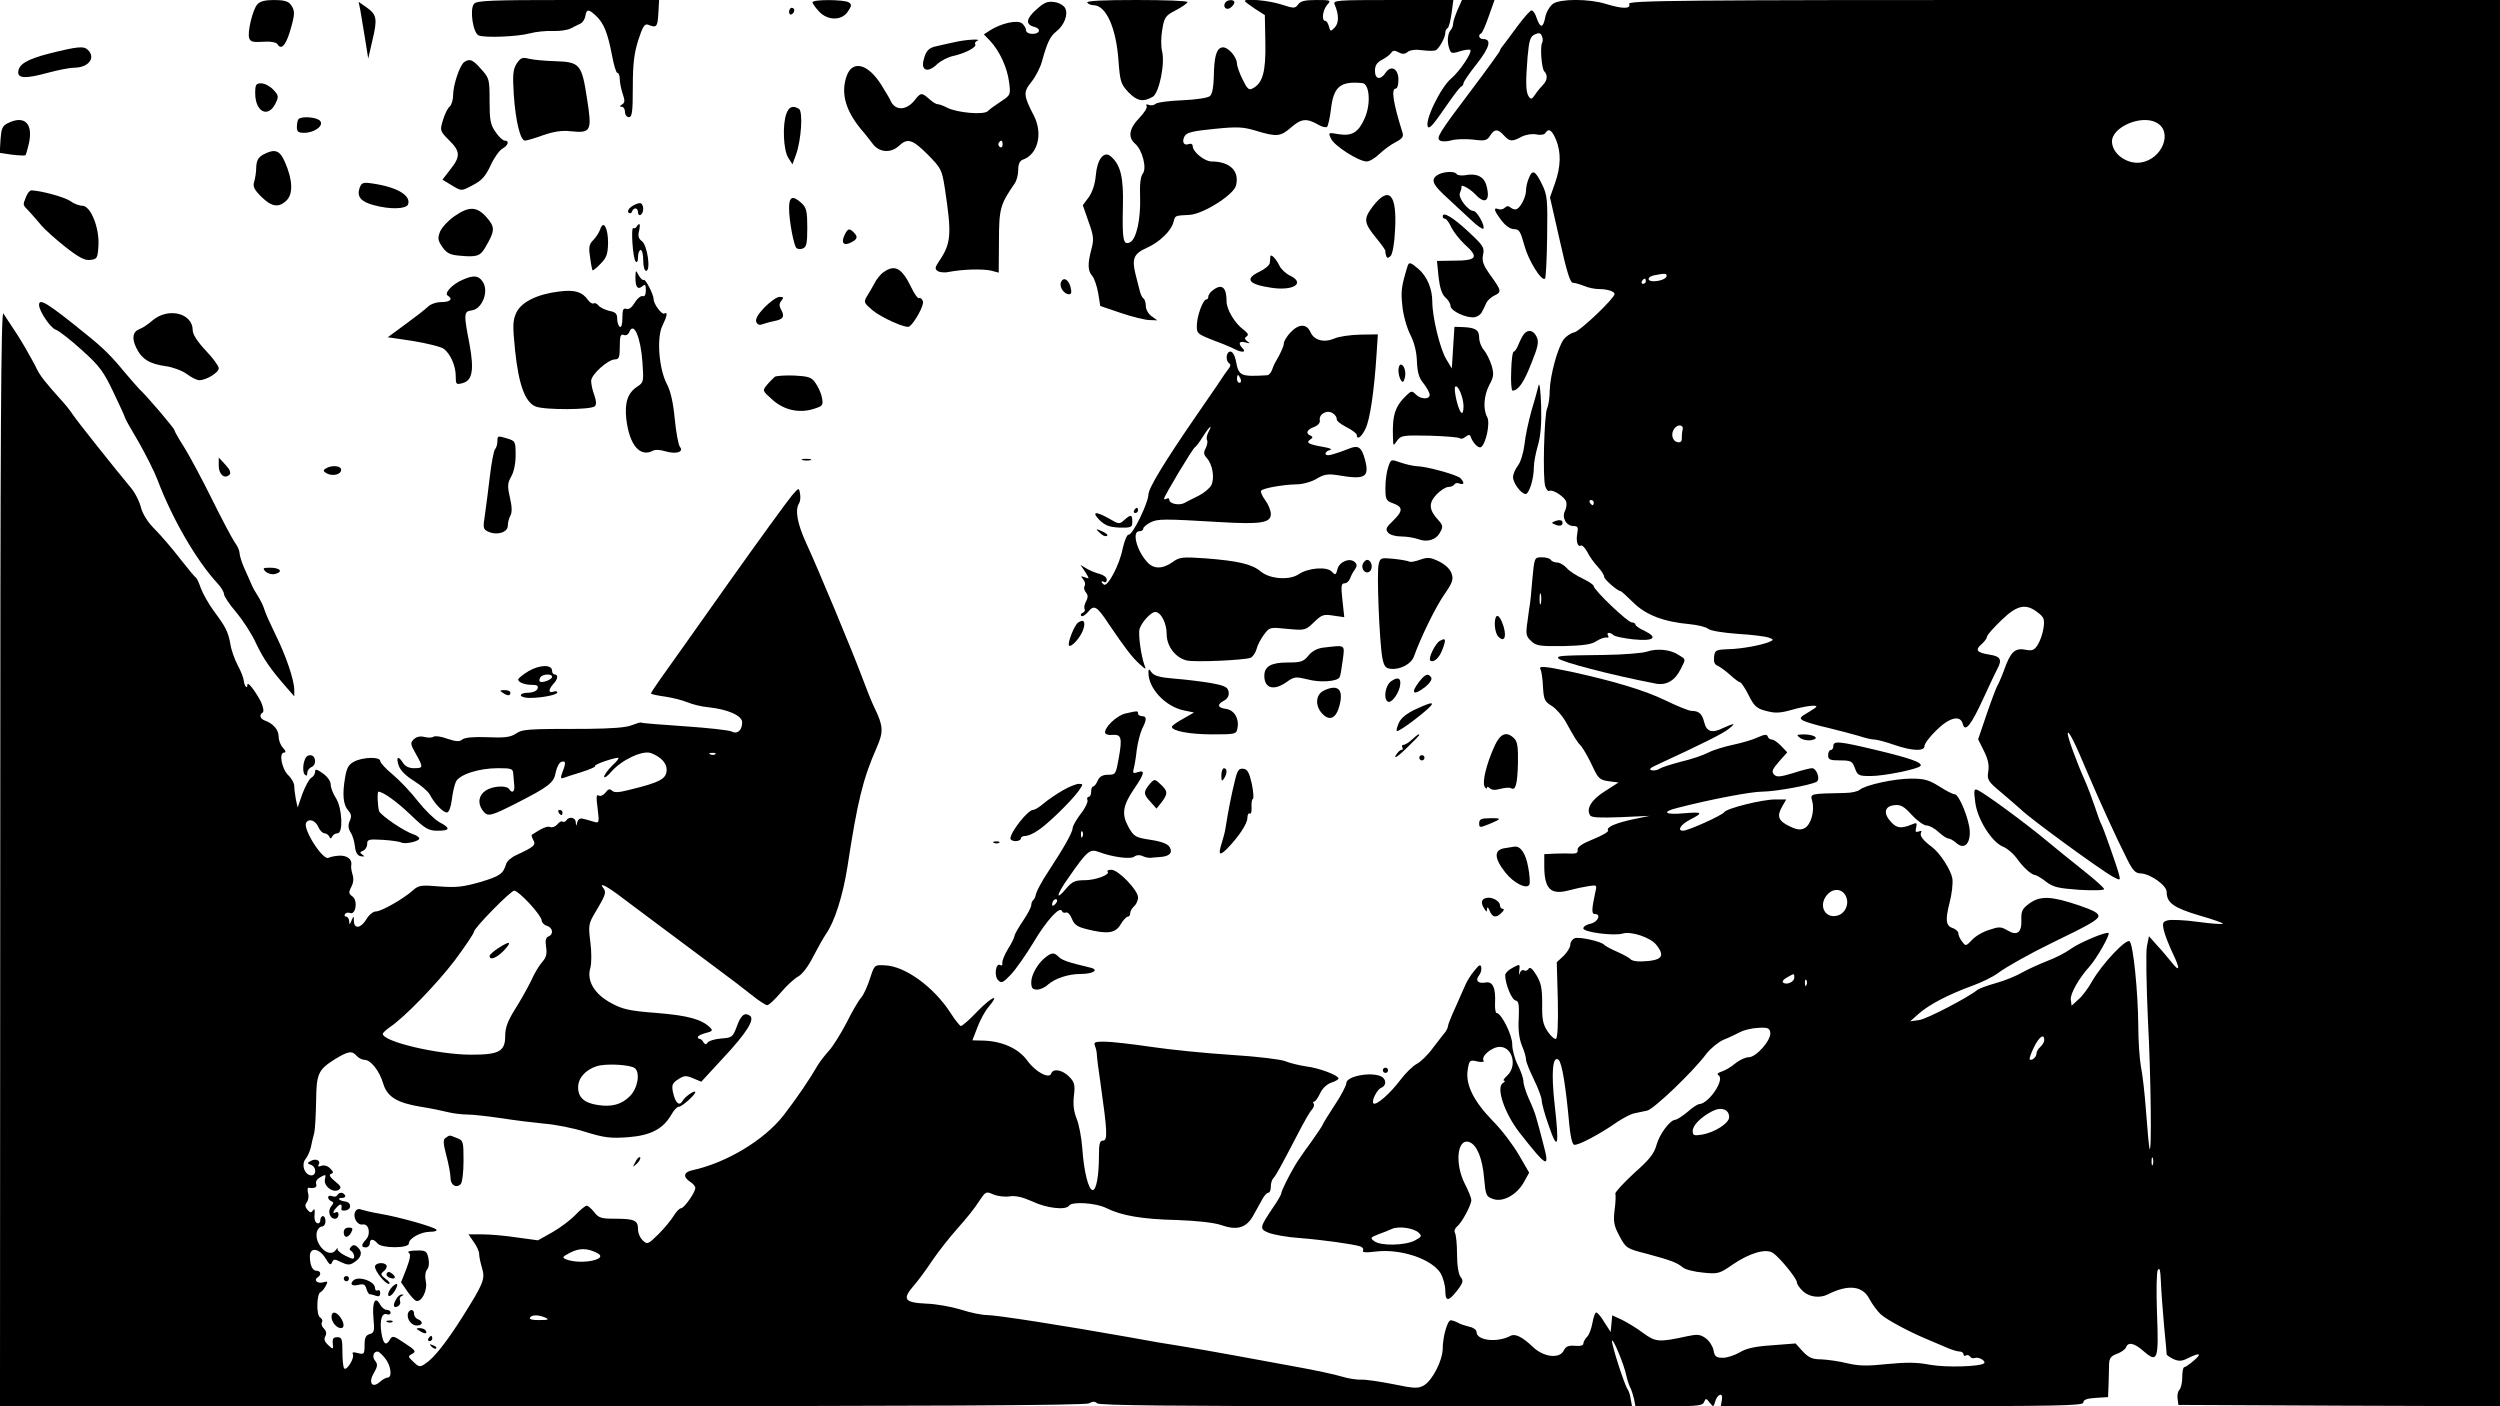 <?xml version="1.0" standalone="no"?>
<!DOCTYPE svg PUBLIC "-//W3C//DTD SVG 20010904//EN"
 "http://www.w3.org/TR/2001/REC-SVG-20010904/DTD/svg10.dtd">
<svg version="1.0" xmlns="http://www.w3.org/2000/svg"
 width="960pt" height="540pt" viewBox="0 0 960 540"
 preserveAspectRatio="xMidYMid meet">

<g transform="translate(0,540) scale(0.1,-0.1)"
fill="#000000" stroke="none">
<path d="M988 5383 c-18 -20 -39 -109 -31 -130 6 -14 12 -16 64 -13 21 1 40
-3 44 -9 14 -24 31 -8 48 47 20 67 21 81 3 105 -9 12 -27 17 -63 17 -35 0 -55
-5 -65 -17z"/>
<path d="M1820 5385 c-17 -21 -4 -111 18 -121 24 -10 149 -5 197 8 22 6 61 10
87 9 26 -1 57 3 70 10 13 7 30 15 38 19 8 4 16 17 18 29 4 27 12 27 41 0 30
-28 45 -67 61 -151 7 -38 16 -68 21 -68 5 0 9 -11 9 -24 0 -12 5 -38 11 -56 9
-26 9 -34 -2 -41 -10 -6 -11 -9 -1 -9 6 0 12 -9 12 -20 0 -11 7 -20 15 -20 12
0 15 19 15 115 0 90 5 130 21 181 17 52 24 64 38 59 32 -13 36 -9 39 42 l3 53
-349 0 c-295 0 -352 -2 -362 -15z"/>
<path d="M3120 5391 c0 -4 11 -20 25 -35 33 -36 88 -36 111 0 15 22 15 27 3
35 -18 11 -139 12 -139 0z"/>
<path d="M3979 5363 c-39 -35 -42 -57 -8 -66 28 -7 23 -27 -6 -27 -15 0 -25 6
-25 14 0 7 -7 19 -15 26 -18 15 -80 1 -124 -27 l-23 -15 25 -26 c36 -39 65
-102 72 -158 6 -48 6 -49 -32 -74 -21 -14 -44 -30 -50 -37 -16 -15 -117 -6
-155 13 -15 8 -32 14 -38 14 -6 0 -20 9 -32 20 -28 25 -33 25 -55 -4 -33 -42
-77 -42 -94 -1 -2 6 -19 33 -36 61 -51 80 -110 94 -132 32 -24 -68 -3 -139 67
-218 7 -8 21 -27 33 -42 25 -34 70 -37 101 -8 33 31 52 25 111 -34 51 -52 54
-58 65 -128 27 -178 25 -212 -22 -281 -16 -24 -17 -30 -5 -38 8 -5 28 -7 44
-3 51 10 128 12 160 5 l30 -8 1 121 c0 125 5 141 60 221 8 11 14 34 14 53 0
22 6 35 18 39 57 20 77 99 43 167 -42 81 -42 92 -10 132 16 20 34 55 40 78 20
72 31 96 55 115 31 24 47 67 34 90 -5 10 -24 21 -41 23 -26 4 -39 -1 -70 -29z
m-129 -519 c0 -8 -5 -12 -10 -9 -6 4 -8 11 -5 16 9 14 15 11 15 -7z"/>
<path d="M4175 5390 c3 -5 14 -10 24 -10 48 0 87 -86 96 -213 6 -80 9 -90 38
-121 33 -34 56 -39 93 -18 25 13 49 130 36 177 -4 17 -4 53 1 81 8 48 12 54
53 75 24 13 44 27 44 31 0 5 -88 8 -196 8 -127 0 -193 -3 -189 -10z"/>
<path d="M4705 5390 c-11 -17 5 -32 21 -19 8 6 14 15 14 20 0 12 -27 11 -35
-1z"/>
<path d="M4780 5396 c0 -2 17 -15 38 -29 l39 -25 2 -106 c2 -111 -10 -155 -48
-175 -15 -9 -21 -3 -39 33 -12 24 -22 52 -22 62 -1 27 -36 66 -57 62 -22 -4
-31 -36 -32 -114 -1 -39 -6 -66 -15 -73 -8 -7 -56 -14 -106 -16 -51 -2 -97 -8
-103 -14 -5 -5 -16 -7 -25 -4 -9 4 -13 2 -9 -4 4 -6 -9 -26 -28 -46 -39 -40
-45 -74 -16 -99 28 -24 46 -95 29 -115 -8 -11 -12 -40 -10 -87 3 -87 -14 -163
-38 -176 -27 -14 -31 9 -28 137 3 112 -9 161 -47 193 -26 22 -52 -12 -57 -73
-3 -34 -13 -64 -27 -84 l-23 -31 22 -63 c20 -55 21 -69 11 -106 -15 -57 -14
-83 3 -102 8 -9 18 -39 23 -66 l8 -50 80 -27 c44 -15 93 -27 110 -27 l29 -1
-22 16 c-12 8 -22 26 -22 39 0 13 -4 26 -9 29 -5 3 -11 16 -14 28 -3 13 -11
43 -17 67 -14 58 -6 77 43 99 50 22 95 66 103 99 7 26 4 25 63 28 53 4 168 77
177 112 15 56 -23 93 -94 93 -26 0 -72 37 -72 59 0 7 -6 11 -15 8 -19 -8 -28
9 -16 30 7 14 31 20 113 28 89 9 111 8 161 -7 79 -24 94 -23 134 12 39 34 59
37 102 13 16 -10 33 -14 37 -10 4 4 11 35 15 68 10 87 36 108 120 100 28 -2
34 -79 10 -134 -24 -55 -49 -71 -102 -62 -39 7 -39 6 -28 -17 12 -28 107 -88
137 -88 11 0 33 13 49 29 16 15 44 36 62 45 27 14 32 22 26 39 -35 112 -44
167 -25 167 6 0 10 15 10 34 0 42 -28 58 -49 27 -20 -30 -41 -26 -41 7 0 21 7
32 28 43 15 8 31 20 35 27 6 9 13 9 28 1 15 -8 24 -7 35 2 9 7 30 10 57 6 23
-3 47 -3 52 1 14 10 35 49 35 66 0 8 4 16 9 18 4 2 11 27 15 56 l7 52 -232 0
c-216 0 -231 -1 -224 -17 17 -39 17 -72 0 -89 -15 -16 -17 -15 -22 5 -3 11 -9
21 -14 21 -15 0 -10 42 8 62 15 17 14 18 -42 18 -43 0 -61 -4 -70 -17 -12 -16
-16 -16 -65 0 -46 15 -140 24 -140 13z"/>
<path d="M5597 5362 c-9 -21 -17 -45 -17 -53 0 -8 -4 -19 -9 -24 -12 -13 -15
-45 -6 -71 6 -19 10 -21 41 -11 19 6 37 8 40 5 8 -9 -40 -81 -73 -109 -42 -35
-106 -169 -89 -187 7 -6 20 9 78 93 23 33 45 62 50 63 4 2 8 8 8 13 0 5 23 39
51 74 50 64 58 95 24 95 -15 0 -21 16 -7 22 4 2 17 31 29 66 l22 62 -63 0 -62
0 -17 -38z"/>
<path d="M5963 5385 c-12 -9 -25 -31 -29 -50 -8 -43 -19 -45 -33 -5 -5 17 -14
30 -20 30 -5 0 -30 -28 -55 -62 -25 -35 -51 -68 -56 -75 -6 -7 -10 -14 -10
-17 0 -3 -48 -70 -107 -148 -130 -172 -139 -188 -123 -198 7 -4 26 -4 43 1 17
5 54 6 83 3 46 -6 54 -4 66 15 16 26 30 27 53 1 22 -24 31 -25 68 -5 16 8 40
12 56 9 16 -4 32 -1 35 5 13 20 25 12 41 -25 20 -49 19 -103 -4 -168 l-19 -54
37 -163 c27 -121 40 -164 51 -165 8 0 28 -6 43 -12 16 -7 41 -12 57 -12 32 0
60 -9 60 -19 0 -16 -131 -141 -154 -147 -15 -3 -33 -16 -42 -28 -23 -33 -51
-136 -53 -194 0 -29 -5 -60 -10 -70 -11 -22 -18 -269 -7 -300 4 -12 11 -20 16
-17 12 7 57 -22 64 -41 3 -9 1 -24 -4 -35 -14 -25 4 -59 32 -59 17 0 19 -5 15
-27 -6 -31 1 -55 14 -48 4 3 15 -8 24 -24 8 -17 26 -42 40 -57 14 -15 25 -32
25 -39 0 -10 52 -55 63 -55 3 0 25 -20 49 -44 49 -48 117 -74 218 -83 30 -3
62 -11 70 -18 8 -7 57 -15 112 -19 54 -3 107 -10 119 -14 21 -8 21 -9 3 -17
-32 -13 -107 -27 -159 -28 -47 -2 -50 -4 -53 -30 -2 -18 2 -29 13 -33 9 -4 31
-20 48 -35 17 -16 35 -29 39 -29 4 0 19 -22 33 -50 21 -42 31 -51 67 -60 33
-9 52 -9 98 4 31 9 67 16 81 16 21 0 20 -3 -15 -24 -36 -21 -38 -24 -20 -34
10 -5 53 -18 94 -27 41 -10 94 -24 118 -31 23 -8 51 -14 60 -14 10 0 43 -9 75
-20 69 -24 117 -26 117 -5 0 9 20 36 45 60 50 50 93 61 102 25 9 -34 32 -5 80
100 24 52 48 103 53 112 19 34 12 48 -30 54 -50 8 -57 18 -30 41 11 10 20 22
20 28 0 6 25 34 55 63 61 59 94 66 140 30 24 -18 27 -26 22 -60 -3 -21 -13
-50 -22 -64 -13 -21 -21 -24 -48 -19 -40 8 -57 -9 -82 -80 -10 -27 -22 -54
-26 -60 -3 -5 -22 -54 -40 -107 l-33 -97 22 -44 c16 -32 21 -55 17 -79 -5 -33
-2 -38 52 -83 32 -27 65 -56 74 -64 35 -35 307 -233 353 -258 28 -15 29 -14
23 9 -7 28 -60 179 -68 193 -4 6 -14 35 -24 65 -10 30 -28 78 -40 105 -31 69
-65 163 -65 178 1 18 28 -35 75 -148 46 -108 109 -247 153 -334 22 -44 32 -55
53 -55 37 -2 99 -46 99 -71 0 -42 27 -61 124 -90 53 -15 94 -30 92 -32 -3 -3
-46 0 -96 7 -50 7 -102 9 -115 6 -20 -5 -22 -10 -16 -38 4 -18 20 -58 34 -88
30 -62 28 -76 -5 -34 -13 16 -37 45 -55 64 l-31 35 -8 -40 c-4 -22 -2 -148 4
-280 12 -223 15 -529 6 -495 -2 8 -8 71 -13 140 -5 69 -14 148 -20 175 -5 28
-10 98 -10 157 -1 129 -19 309 -33 323 -12 13 -104 -84 -143 -151 -15 -27 -39
-60 -54 -72 l-26 -24 -3 22 c-4 22 31 84 73 130 26 29 78 120 72 127 -8 7
-113 -37 -147 -62 -19 -14 -58 -34 -88 -45 -30 -12 -73 -31 -96 -44 -22 -13
-68 -32 -101 -41 -33 -9 -64 -21 -70 -25 -38 -31 -196 -113 -225 -117 l-35 -5
35 31 c41 35 110 71 202 105 37 13 81 35 100 49 30 23 125 76 207 116 141 68
176 88 179 102 2 12 -18 23 -77 43 -104 35 -147 37 -189 6 -27 -20 -31 -29
-30 -63 2 -48 -16 -62 -53 -40 -25 15 -33 15 -71 2 -24 -7 -54 -25 -66 -39
-23 -24 -24 -24 -38 -5 -8 10 -14 24 -14 31 0 7 -9 15 -19 19 -29 9 -32 29
-15 97 9 34 14 76 11 95 -6 33 -47 97 -79 121 -34 25 -48 44 -41 55 4 6 0 8
-9 4 -12 -4 -14 -1 -10 15 4 18 2 20 -14 13 -43 -18 -60 -16 -82 8 -31 33 -26
61 12 65 24 3 37 -4 67 -37 21 -23 47 -41 57 -41 11 0 31 -11 46 -25 15 -14
32 -25 38 -25 6 0 20 -8 30 -17 29 -26 53 -6 52 43 -1 45 -41 144 -58 144 -7
0 -33 13 -59 30 -40 25 -58 30 -108 30 -64 0 -175 -24 -198 -43 -7 -6 -32 -12
-55 -12 -139 -3 -135 -2 -127 -32 10 -37 -5 -90 -29 -103 -15 -8 -29 -7 -56 6
-45 21 -52 39 -31 76 l16 28 -42 0 c-50 0 -187 -34 -196 -49 -8 -12 -138 -71
-158 -71 -24 0 -9 24 26 42 53 27 50 31 -21 25 -76 -7 -90 5 -25 21 128 33
282 62 324 62 49 0 187 25 209 38 15 9 0 52 -18 52 -7 0 -40 -8 -73 -19 -50
-15 -63 -16 -73 -5 -10 11 -6 20 19 49 l32 36 -23 24 c-13 14 -29 25 -36 25
-7 0 -14 5 -16 12 -3 9 -13 8 -39 -4 -19 -9 -61 -21 -94 -28 -33 -7 -76 -20
-95 -30 -19 -10 -66 -26 -105 -35 -38 -10 -75 -22 -82 -27 -7 -5 -20 -8 -30
-6 -13 3 -7 9 22 22 173 80 249 118 272 136 31 24 25 25 -21 4 -42 -21 -63
-14 -72 23 -8 32 -20 43 -48 43 -10 0 -55 18 -100 40 -80 39 -200 75 -366 111
-100 21 -124 23 -114 8 3 -6 8 -36 9 -66 3 -49 6 -57 34 -74 16 -10 40 -37 53
-60 36 -65 44 -78 61 -96 8 -10 27 -43 41 -73 23 -50 29 -55 63 -60 l38 -5
-53 -34 c-51 -32 -72 -67 -56 -92 5 -9 38 -10 118 -7 l111 5 -63 -13 c-70 -15
-105 -31 -97 -43 3 -5 -23 -20 -58 -34 -42 -17 -61 -30 -59 -41 2 -10 -5 -14
-20 -14 -13 1 -42 1 -65 0 l-43 -2 0 -44 c0 -90 24 -114 95 -95 22 6 55 13 74
16 33 5 34 5 27 -23 -14 -66 -15 -84 -2 -84 26 0 12 -31 -16 -37 -15 -3 -28
-11 -28 -18 0 -15 118 -30 151 -20 32 10 107 -15 129 -43 36 -45 22 -61 -55
-64 -20 -1 -40 3 -43 8 -4 5 -27 18 -52 29 -25 11 -47 23 -50 27 -9 12 -96 32
-113 25 -10 -4 -17 -15 -17 -25 0 -10 -12 -29 -26 -43 l-26 -24 4 -145 c2 -90
-1 -147 -7 -149 -5 -3 -20 10 -32 28 -18 27 -22 46 -21 106 0 60 -4 80 -22
110 -15 25 -25 33 -30 25 -4 -7 -12 -10 -18 -6 -6 3 -13 -2 -16 -11 -3 -10 -4
-6 -2 9 3 27 3 27 -25 12 -16 -8 -29 -21 -29 -29 0 -33 25 -95 40 -97 12 -3
14 -16 12 -69 -3 -44 2 -78 12 -104 9 -20 16 -45 16 -54 0 -9 14 -43 30 -76
16 -33 30 -69 30 -80 0 -11 12 -56 28 -100 34 -99 40 -77 22 82 -14 124 -8
192 15 173 13 -11 28 -103 41 -248 4 -43 11 -75 18 -78 13 -5 99 40 170 90 22
14 50 29 63 31 13 3 34 7 48 10 26 6 177 150 228 219 16 20 45 44 65 53 21 8
49 22 65 30 15 8 46 15 70 16 35 2 42 -1 45 -18 4 -29 -54 -95 -83 -95 -13 0
-36 -11 -52 -24 -15 -13 -39 -27 -52 -31 -15 -5 -19 -10 -12 -14 26 -16 -37
-109 -74 -111 -6 0 -26 -13 -45 -30 -19 -16 -40 -29 -46 -30 -21 0 -62 -56
-73 -97 -9 -33 -27 -56 -87 -109 -41 -38 -73 -73 -71 -78 2 -6 1 -35 -3 -63
-5 -45 -3 -59 19 -100 25 -47 28 -48 106 -68 92 -25 114 -33 137 -52 9 -8 44
-17 78 -20 58 -6 63 -4 115 32 65 44 127 62 154 43 27 -19 91 -98 91 -112 0
-7 10 -22 23 -34 24 -23 65 -28 95 -13 79 40 135 34 161 -18 11 -20 30 -46 43
-58 23 -21 110 -68 183 -98 22 -9 55 -23 73 -31 18 -8 39 -14 47 -14 8 0 15
-5 15 -11 0 -5 4 -8 9 -4 5 3 12 1 16 -4 3 -6 11 -8 18 -6 14 6 44 -11 36 -20
-14 -13 -145 -17 -207 -6 -50 10 -92 10 -164 3 -76 -8 -109 -8 -155 3 -32 8
-77 14 -100 15 -33 0 -47 6 -70 30 l-28 31 -90 -7 c-64 -4 -100 -12 -124 -27
-19 -11 -48 -21 -65 -21 -26 0 -32 5 -36 29 -3 15 -16 36 -30 46 -21 15 -32
16 -70 8 -110 -24 -122 -23 -170 12 -25 19 -62 41 -82 51 l-37 17 -3 -32 -3
-32 -24 37 c-12 21 -27 38 -31 38 -5 0 -11 -18 -15 -40 -4 -22 -13 -47 -21
-54 -8 -8 -14 -20 -14 -26 0 -7 -13 -10 -32 -8 -25 2 -35 -2 -43 -18 -16 -33
-77 -26 -118 13 -42 40 -69 53 -87 43 -51 -27 -130 -18 -130 15 0 8 -12 17
-27 20 -16 4 -36 10 -45 16 -10 5 -22 9 -27 9 -13 0 -31 -64 -31 -110 -1 -46
-40 -121 -72 -140 -23 -13 -37 -12 -120 5 -51 10 -105 18 -121 17 -15 -1 -49
4 -75 12 -26 8 -101 24 -167 36 -66 12 -176 32 -245 45 -69 13 -159 28 -200
35 -41 6 -136 22 -210 36 -242 43 -503 84 -539 84 -20 0 -65 9 -101 21 -36 11
-96 22 -135 23 -82 4 -91 17 -47 68 16 18 48 61 71 96 23 34 67 90 98 125 31
34 68 80 82 103 26 39 27 40 56 27 17 -7 45 -10 63 -7 23 3 49 -3 87 -20 54
-26 129 -34 140 -16 11 17 103 11 143 -9 58 -29 137 -43 272 -46 79 -3 141
-10 168 -19 62 -22 98 -12 125 37 12 22 28 50 35 63 7 13 17 24 23 24 5 0 9
10 9 23 0 13 4 27 10 33 10 10 27 42 96 174 21 41 44 81 51 88 7 8 11 18 8 23
-4 5 -3 9 2 9 4 0 14 14 22 31 8 18 25 35 42 41 16 5 29 13 29 16 0 13 -75 41
-125 47 -27 4 -63 13 -80 20 -17 7 -108 18 -205 24 -96 6 -236 20 -310 31 -74
11 -155 20 -179 20 -37 0 -42 -2 -36 -17 4 -10 7 -25 7 -33 0 -8 6 -58 14
-110 26 -183 28 -220 10 -220 -13 0 -16 -12 -16 -57 0 -78 -10 -133 -24 -133
-16 0 -34 71 -40 161 -3 41 -13 93 -22 114 -11 28 -14 55 -10 88 5 42 2 52
-19 73 -26 26 -61 32 -68 12 -7 -23 -60 5 -92 49 -33 46 -96 75 -170 77 l-41
1 19 49 c10 27 29 63 43 79 45 53 15 42 -42 -16 -30 -32 -59 -57 -64 -57 -4 0
-22 22 -39 49 -65 101 -175 181 -253 184 -40 2 -40 2 -57 -50 -9 -29 -24 -62
-34 -74 -11 -12 -36 -56 -57 -98 -22 -42 -52 -90 -67 -106 -15 -17 -35 -42
-43 -56 -33 -57 -81 -127 -131 -192 -74 -95 -220 -183 -351 -211 -33 -7 -36
-26 -8 -44 11 -7 20 -17 20 -24 0 -17 -43 -78 -55 -78 -6 0 -18 -13 -28 -29
-9 -15 -35 -47 -58 -70 -40 -39 -43 -41 -60 -25 -11 10 -19 29 -19 44 0 34
-14 40 -90 40 -51 0 -61 3 -78 25 -11 14 -24 25 -29 25 -5 0 -25 -16 -44 -36
-18 -19 -58 -49 -88 -66 l-55 -31 -81 11 c-44 7 -105 12 -134 12 l-52 0 20
-29 c12 -16 21 -37 21 -46 0 -10 5 -34 11 -54 13 -43 6 -59 -75 -188 -60 -95
-110 -159 -142 -179 -21 -15 -25 -14 -46 6 -22 20 -22 22 -5 31 16 9 13 14
-29 41 -41 28 -47 30 -56 15 -15 -27 -26 -20 -33 23 -8 48 1 81 21 73 7 -3 14
0 14 6 0 6 -7 11 -15 11 -8 0 -19 9 -25 20 -19 35 -31 11 -26 -50 5 -51 3 -58
-14 -63 -15 -4 -20 -14 -20 -42 0 -35 -2 -37 -26 -31 -17 5 -23 3 -19 -4 8
-13 -23 -65 -33 -55 -4 3 -7 32 -7 63 0 50 -2 57 -20 57 -15 0 -19 -6 -17 -24
2 -24 2 -24 -18 -6 -13 12 -17 22 -11 33 6 10 4 21 -5 30 -8 7 -11 18 -8 24 4
6 1 14 -7 19 -15 9 -13 92 2 97 5 2 14 13 20 24 9 17 8 19 -9 14 -22 -7 -39 8
-22 19 15 9 12 25 -4 25 -16 0 -26 21 -26 56 0 36 36 31 60 -8 15 -25 20 -28
25 -16 6 14 10 14 35 1 24 -11 33 -12 49 -1 28 17 35 39 16 57 -11 11 -18 12
-26 4 -8 -8 -8 -13 0 -17 6 -4 11 -14 11 -21 0 -12 -6 -11 -34 3 -19 9 -32 22
-30 27 3 6 -1 3 -7 -6 -26 -34 -84 24 -72 71 3 11 12 20 19 20 8 0 14 9 14 20
0 11 -4 20 -10 20 -5 0 -10 -7 -10 -16 0 -9 -6 -14 -12 -11 -8 2 -12 17 -10
33 2 19 0 25 -6 16 -7 -10 -11 -10 -22 3 -9 11 -9 19 -2 28 6 7 9 23 5 35 -3
13 -2 22 3 21 22 -4 33 2 28 15 -3 9 4 19 17 26 20 11 21 10 17 -8 -7 -26 31
-55 53 -41 11 8 9 14 -15 33 -19 16 -24 25 -15 28 11 4 10 8 -3 21 -10 10 -23
14 -34 10 -11 -4 -15 -3 -10 5 9 15 -11 25 -30 14 -15 -8 -15 -10 0 -15 24 -9
21 -46 -3 -40 -24 6 -34 43 -17 63 7 8 16 29 20 45 3 17 9 41 13 55 3 14 6 68
7 120 1 108 8 122 73 163 51 31 65 33 83 12 7 -8 21 -15 30 -15 24 0 57 -42
72 -92 15 -50 53 -73 143 -88 39 -6 86 -16 106 -21 20 -5 54 -9 75 -9 22 0 80
-7 129 -14 50 -8 124 -17 165 -21 41 -3 113 -17 159 -32 72 -22 95 -25 164
-20 87 7 134 32 166 88 9 16 21 29 28 29 12 0 63 46 63 56 0 10 -40 -17 -49
-34 -13 -22 -28 -7 -37 35 -5 26 -2 34 20 48 23 15 30 16 58 4 l31 -13 83 90
c91 97 125 151 103 164 -20 13 -34 2 -50 -43 -15 -40 -18 -42 -60 -45 -24 -2
-47 -9 -51 -15 -6 -9 -10 -9 -17 1 -4 8 -11 13 -15 13 -3 -1 -6 2 -6 7 0 4 14
11 30 15 25 6 28 10 18 20 -33 33 -85 47 -205 57 -106 8 -132 14 -176 38 -64
34 -95 86 -80 135 5 19 5 60 0 100 -8 64 -7 70 20 115 38 64 42 75 31 90 -22
27 12 10 72 -36 67 -50 172 -129 344 -257 60 -44 129 -97 154 -117 26 -21 52
-38 58 -38 7 0 30 22 52 48 22 26 52 54 67 62 16 9 39 39 57 75 17 33 39 72
49 87 34 47 66 150 83 258 39 254 59 337 113 460 26 59 25 82 -8 150 -11 22
-32 75 -48 118 -36 97 -167 412 -215 516 -35 77 -44 128 -27 154 4 7 6 24 3
37 -4 23 -4 23 -31 -8 -15 -18 -127 -171 -248 -342 -120 -170 -236 -333 -256
-361 -20 -28 -37 -54 -37 -57 0 -3 24 -8 53 -12 28 -4 68 -14 87 -22 19 -8 55
-17 80 -19 75 -8 130 -32 130 -58 0 -31 -19 -47 -41 -35 -10 5 -92 14 -181 20
-90 6 -164 12 -166 14 -2 2 -18 -3 -36 -10 -21 -9 -78 -13 -171 -14 -235 0
-248 -1 -275 -19 -20 -13 -43 -16 -108 -13 -53 2 -88 -1 -97 -9 -10 -9 -24 -8
-57 3 -24 9 -47 12 -53 8 -5 -4 -21 -5 -35 -1 -17 4 -30 1 -41 -9 -14 -14 -13
-19 8 -56 29 -52 29 -55 -7 -55 -19 0 -34 7 -42 20 -19 30 -28 24 -17 -10 7
-19 28 -40 59 -59 27 -17 54 -40 61 -53 17 -33 50 -68 65 -68 8 0 15 19 19 48
3 26 10 57 15 68 11 29 88 54 162 54 53 0 58 -2 59 -22 1 -13 3 -33 4 -46 2
-23 -9 -30 -20 -12 -10 15 -63 12 -90 -6 -27 -18 -32 -49 -11 -77 19 -25 29
-22 130 29 125 64 143 78 150 118 4 19 13 37 21 40 18 6 19 -3 5 -39 -8 -21
-7 -26 2 -23 7 3 39 13 71 23 31 10 55 20 52 23 -5 6 68 31 89 32 5 0 -5 -14
-23 -30 -17 -17 -31 -36 -31 -43 0 -6 13 2 28 20 39 45 120 83 152 71 37 -14
60 -38 60 -63 0 -36 -23 -49 -147 -79 -38 -10 -55 -10 -63 -2 -8 8 -15 6 -25
-8 -8 -10 -19 -15 -26 -11 -9 6 -10 -6 -4 -50 7 -56 6 -57 -17 -50 -12 4 -31
9 -40 11 -10 3 -18 -2 -21 -13 -4 -17 -5 -17 -6 0 -1 18 -26 23 -36 7 -4 -6
-10 -8 -15 -5 -4 3 -13 -2 -20 -11 -7 -8 -19 -13 -27 -10 -11 5 -32 -4 -71
-30 -2 -1 1 -11 6 -20 11 -19 3 -26 -66 -58 -18 -8 -35 -23 -38 -33 -12 -39
-23 -47 -99 -70 -67 -19 -93 -22 -158 -17 -69 6 -80 4 -100 -14 -35 -32 -122
-82 -143 -82 -11 0 -27 -13 -37 -30 -21 -35 -47 -39 -48 -7 0 21 -1 21 -9 2
-7 -17 -9 -17 -9 -2 -1 9 -6 17 -12 17 -5 0 -8 4 -4 10 3 5 12 7 19 4 22 -9
31 47 10 63 -15 11 -16 16 -5 37 8 15 10 32 5 47 -4 13 -7 30 -5 37 4 23 -17
38 -48 36 -16 -1 -34 -5 -39 -8 -21 -13 -101 112 -86 135 10 17 35 9 46 -16 6
-14 17 -25 24 -25 7 0 15 -6 18 -12 5 -10 7 -10 12 0 3 6 12 12 20 12 23 0 18
98 -6 135 -11 17 -20 40 -20 52 0 13 -12 30 -30 43 -24 17 -30 18 -30 6 0 -8
-7 -19 -15 -23 -8 -5 -23 -33 -34 -62 l-18 -52 -7 32 c-3 17 -6 40 -6 51 0 10
-10 29 -23 41 -25 24 -37 87 -16 87 8 0 7 6 -4 18 -10 10 -17 30 -17 44 0 25
-21 50 -53 61 -18 7 -23 22 -8 31 5 4 2 20 -6 39 -22 43 -53 83 -53 67 0 -19
-12 -4 -14 17 -1 10 -11 36 -23 58 -12 23 -25 59 -28 80 -9 50 -18 67 -65 130
-20 28 -42 67 -49 87 -7 20 -15 38 -19 40 -4 2 -31 35 -61 73 -30 39 -73 89
-96 112 -27 27 -47 58 -54 85 -6 24 -24 59 -41 78 -52 62 -205 254 -222 280
-9 14 -29 39 -45 56 -56 62 -78 90 -90 114 -7 14 -16 32 -21 40 -5 8 -15 27
-23 41 -8 14 -27 46 -44 71 -16 25 -35 54 -42 64 -9 15 -12 -454 -12 -2088
l-1 -2108 2081 0 c1485 0 2086 3 2101 11 14 8 23 8 31 0 8 -8 307 -11 1033
-11 l1021 0 -5 27 c-2 16 -8 33 -12 38 -11 14 -60 166 -60 185 1 19 46 -88 55
-132 4 -18 11 -39 16 -48 4 -8 10 -27 14 -43 l5 -27 129 0 c111 0 130 2 135
17 6 14 8 14 21 -3 14 -18 15 -18 21 3 9 31 32 38 26 7 l-4 -24 696 0 c600 0
696 2 696 14 0 11 14 16 48 18 l47 3 2 50 c1 28 2 63 2 78 1 22 8 30 30 38 16
6 32 17 35 25 8 22 32 17 69 -16 52 -45 57 -31 50 145 -3 88 -2 159 3 168 7
12 10 0 12 -46 1 -34 7 -109 12 -167 6 -58 10 -108 10 -111 0 -3 12 -11 26
-18 21 -9 32 -9 57 4 45 22 54 18 21 -10 -16 -14 -32 -25 -36 -25 -5 0 -8 -17
-8 -38 0 -21 -5 -43 -11 -49 -6 -6 -9 -21 -7 -34 l3 -24 618 -3 617 -2 0 2700
0 2700 -1675 0 c-1484 0 -1674 -2 -1669 -15 8 -20 -25 -20 -90 0 -65 20 -175
20 -203 0z m-41 -149 c-9 -15 -2 -100 8 -110 14 -14 12 -35 -5 -52 -8 -8 -22
-25 -30 -37 -13 -19 -17 -20 -25 -7 -11 18 -12 51 -4 153 6 63 10 77 28 85 16
7 22 6 27 -7 4 -9 4 -20 1 -25z m2359 -307 c64 -34 23 -140 -60 -153 -53 -8
-110 33 -111 80 -1 56 113 105 171 73z m-1881 -588 c0 -11 -25 -21 -51 -21
-26 0 -24 18 4 23 39 8 47 7 47 -2z m-80 -21 c0 -5 -5 -10 -11 -10 -5 0 -7 5
-4 10 3 6 8 10 11 10 2 0 4 -4 4 -10z m141 -571 c-2 -8 -3 -22 -3 -32 1 -12
-5 -17 -16 -15 -21 4 -28 34 -11 54 14 17 36 12 30 -7z m-341 -279 c0 -5 -2
-10 -4 -10 -3 0 -8 5 -11 10 -3 6 -1 10 4 10 6 0 11 -4 11 -10z m-3373 -966
c-3 -3 -12 -4 -19 -1 -8 3 -5 6 6 6 11 1 17 -2 13 -5z m4343 -550 c11 -29 -6
-63 -35 -70 -51 -13 -75 46 -34 85 25 23 58 16 69 -15z m-5056 -24 c25 -27 46
-56 46 -64 0 -8 9 -18 20 -21 23 -7 27 -33 6 -41 -10 -4 -13 -15 -9 -40 4 -26
1 -40 -14 -57 -11 -12 -31 -44 -43 -72 -13 -27 -41 -77 -62 -110 -28 -45 -38
-71 -38 -102 0 -60 -22 -73 -130 -73 -128 0 -340 50 -340 80 0 4 12 15 26 25
56 37 181 166 251 258 40 54 73 103 73 109 0 14 141 158 155 158 7 0 33 -22
59 -50z m4856 -284 c0 -16 -27 -29 -42 -20 -6 4 -1 12 13 20 30 17 29 17 29 0z
m47 -28 c-3 -8 -6 -5 -6 6 -1 11 2 17 5 13 3 -3 4 -12 1 -19z m913 -212 c0 -7
-7 -19 -15 -26 -8 -7 -15 -18 -15 -26 0 -13 -18 -29 -26 -22 -2 3 5 23 16 46
20 41 40 55 40 28z m-5412 -108 c21 -18 11 -78 -20 -108 -31 -31 -69 -42 -124
-33 -51 8 -74 29 -74 68 0 35 28 67 72 81 35 11 129 6 146 -8z m4202 -188 c0
-23 -56 -59 -105 -67 -30 -5 -35 -3 -35 14 0 22 31 53 75 76 35 18 65 7 65
-23z m1627 -182 c-3 -7 -5 -2 -5 12 0 14 2 19 5 13 2 -7 2 -19 0 -25z m-5973
-340 c46 -24 -63 -46 -120 -24 -17 7 -15 10 16 26 35 18 65 18 104 -2z m-199
-248 c15 -7 10 -9 -23 -9 -26 -1 -41 3 -37 9 7 12 32 12 60 0z m-616 -156 c23
-29 28 -74 9 -74 -6 0 -20 -8 -30 -17 -29 -26 -45 -2 -22 35 14 25 15 33 5 46
-13 15 -8 36 9 36 5 0 18 -12 29 -26z"/>
<path d="M1913 1759 c-18 -12 -33 -25 -33 -30 0 -18 27 -8 55 21 33 35 24 39
-22 9z"/>
<path d="M1384 5359 c3 -19 11 -68 18 -109 l12 -75 16 70 c20 83 17 99 -23
127 l-30 21 7 -34z"/>
<path d="M3030 5354 c0 -8 5 -12 10 -9 6 3 10 10 10 16 0 5 -4 9 -10 9 -5 0
-10 -7 -10 -16z"/>
<path d="M3665 5238 c-22 -5 -52 -11 -67 -15 -32 -6 -43 -18 -52 -56 -9 -39
18 -47 52 -14 15 14 43 28 62 32 46 10 92 34 85 45 -3 4 1 11 7 13 22 9 -45 5
-87 -5z"/>
<path d="M191 5195 c-89 -23 -120 -42 -121 -73 0 -23 30 -24 108 -3 43 12 91
21 106 21 55 0 85 37 54 68 -16 16 -38 14 -147 -13z"/>
<path d="M1984 5156 c-14 -23 -16 -42 -11 -121 7 -100 25 -175 43 -175 6 0 37
9 70 21 41 14 73 19 105 15 79 -8 83 0 63 126 -20 131 -27 140 -121 143 -37 1
-82 5 -100 9 -27 7 -33 5 -49 -18z"/>
<path d="M1783 5162 c-17 -11 -43 -88 -43 -127 0 -18 -6 -38 -13 -44 -8 -6
-19 -29 -26 -52 -12 -40 -12 -42 23 -77 44 -43 45 -63 5 -113 l-30 -39 33 -20
c41 -25 39 -25 87 1 31 16 46 33 65 74 13 29 34 58 45 64 23 13 28 31 9 31 -7
0 -23 15 -35 33 -20 28 -23 47 -23 119 0 83 -1 88 -32 122 -32 37 -44 42 -65
28z"/>
<path d="M980 5042 c0 -72 50 -97 78 -39 13 26 12 31 -9 53 -12 13 -33 24 -46
24 -20 0 -23 -5 -23 -38z"/>
<path d="M3020 4964 c-16 -41 -12 -141 7 -170 l16 -25 14 38 c20 57 27 164 11
175 -23 14 -38 9 -48 -18z"/>
<path d="M1147 4943 c-4 -3 -7 -17 -7 -30 0 -19 5 -23 28 -23 40 0 77 28 61
46 -12 14 -70 19 -82 7z"/>
<path d="M30 4927 c-21 -10 -25 -21 -28 -63 l-3 -51 47 -7 c26 -3 49 -4 52 -2
2 3 8 23 13 45 17 77 -17 110 -81 78z"/>
<path d="M1010 4806 c-18 -10 -25 -23 -26 -47 0 -19 -4 -44 -8 -57 -6 -18 0
-30 27 -57 40 -40 68 -44 98 -14 25 25 23 79 -7 147 -20 46 -39 52 -84 28z"/>
<path d="M5517 4726 c-24 -18 -14 -37 45 -90 23 -22 62 -57 85 -79 24 -23 45
-38 49 -35 8 9 -24 68 -38 68 -20 0 -60 51 -52 69 4 9 7 19 6 23 -3 13 32 -6
54 -29 37 -40 58 -24 42 34 -9 35 -38 49 -83 40 -14 -2 -28 0 -31 4 -8 14 -57
10 -77 -5z"/>
<path d="M5870 4714 c-6 -14 -10 -34 -10 -45 0 -23 -18 -61 -34 -71 -6 -4 -16
-2 -24 4 -9 8 -16 8 -24 0 -6 -6 -17 -8 -24 -5 -21 8 -17 -6 12 -44 15 -20 34
-33 48 -33 20 0 25 -9 40 -64 16 -58 66 -138 79 -126 3 3 7 75 8 161 2 144 1
159 -20 202 -26 53 -37 58 -51 21z"/>
<path d="M1381 4679 c-12 -34 5 -54 55 -67 63 -17 123 -15 131 3 12 34 -41 66
-134 80 -39 6 -44 4 -52 -16z"/>
<path d="M100 4644 c-13 -33 -14 -29 13 -57 12 -13 33 -37 47 -54 14 -16 55
-53 92 -82 51 -40 74 -52 95 -49 26 3 28 6 31 55 4 69 -30 153 -62 153 -12 0
-33 8 -46 18 -22 15 -109 39 -148 41 -7 1 -17 -11 -22 -25z"/>
<path d="M5272 4608 c-37 -49 -36 -63 15 -125 19 -23 34 -44 33 -48 -1 -3 1
-11 3 -18 3 -9 7 -9 17 0 7 7 15 49 17 100 8 138 -23 171 -85 91z"/>
<path d="M3030 4601 c0 -48 18 -143 28 -153 5 -5 16 -6 25 -2 14 5 17 20 17
80 0 62 -3 76 -22 94 -34 31 -48 26 -48 -19z"/>
<path d="M2424 4606 c-11 -8 -15 -18 -10 -23 5 -4 11 -2 13 5 7 17 23 15 23
-4 0 -8 5 -12 10 -9 15 9 12 45 -3 45 -7 0 -22 -6 -33 -14z"/>
<path d="M1744 4569 c-23 -16 -47 -42 -54 -58 -10 -26 -9 -34 9 -60 17 -24 30
-30 68 -33 64 -6 77 -1 96 31 38 65 39 78 6 116 -38 43 -68 44 -125 4z"/>
<path d="M5540 4569 c0 -5 4 -9 9 -9 5 0 16 -15 24 -33 9 -18 32 -47 51 -65
57 -51 48 -63 -45 -63 l-61 -1 6 -61 c5 -43 13 -67 26 -79 11 -9 20 -24 20
-33 0 -19 62 -48 93 -43 11 2 24 11 28 21 5 9 13 25 17 35 5 9 18 21 30 27 29
13 28 19 -14 77 -29 41 -34 55 -29 80 6 27 1 35 -56 88 -60 56 -99 79 -99 59z"/>
<path d="M2305 4520 c-4 -12 -16 -31 -27 -42 -16 -16 -18 -27 -12 -66 3 -26 8
-48 9 -50 2 -2 16 9 31 25 23 23 28 37 29 80 0 58 -18 90 -30 53z"/>
<path d="M2445 4530 c-4 -6 -9 -8 -13 -6 -10 6 -2 -118 9 -128 5 -6 9 0 9 17
0 15 5 27 10 27 6 0 10 -18 10 -40 0 -23 5 -40 11 -40 19 0 5 98 -16 114 -13
9 -16 20 -11 39 6 27 2 35 -9 17z"/>
<path d="M3242 4495 c-13 -29 -1 -41 28 -25 23 12 25 21 8 38 -17 17 -23 15
-36 -13z"/>
<path d="M4878 4415 c0 -6 -1 -17 -2 -25 -1 -8 -18 -23 -39 -33 -59 -28 -44
-49 45 -62 86 -13 132 18 71 47 -15 7 -33 24 -39 36 -15 30 -34 49 -36 37z"/>
<path d="M5405 4378 c-24 -79 -26 -96 -20 -152 3 -35 17 -84 30 -110 16 -31
25 -68 26 -104 2 -43 8 -64 26 -85 12 -16 23 -35 23 -43 0 -19 -35 -18 -54 2
-14 14 -17 13 -34 -3 -45 -43 -56 -76 -53 -163 1 -34 1 -34 16 -12 15 20 22
21 125 19 60 -2 113 -6 116 -10 4 -4 14 -1 22 6 11 8 16 9 19 1 8 -24 30 -47
40 -41 19 12 36 93 24 115 -17 31 -13 83 8 124 17 30 18 41 9 74 -7 22 -20 48
-30 60 -10 11 -18 33 -18 47 0 30 -14 39 -63 41 l-32 1 -5 -80 -5 -80 -21 35
c-24 39 -54 162 -54 222 0 49 -20 97 -54 126 -30 25 -35 27 -41 10z m215 -537
c0 -22 -4 -31 -9 -25 -13 12 -30 91 -23 99 10 10 31 -39 32 -74z"/>
<path d="M3393 4355 c-12 -8 -28 -28 -35 -43 -8 -15 -21 -37 -29 -50 -13 -22
-12 -25 21 -53 33 -28 128 -71 141 -63 19 11 59 83 53 97 -3 9 -10 15 -14 12
-5 -3 -18 15 -30 40 -37 76 -63 91 -107 60z"/>
<path d="M2440 4334 c0 -37 9 -48 27 -33 10 9 13 6 13 -16 0 -17 -5 -25 -12
-22 -7 2 -21 -9 -31 -26 -11 -18 -23 -27 -32 -23 -12 4 -15 -4 -15 -35 0 -24
-4 -38 -10 -34 -5 3 -10 17 -10 31 0 19 -6 26 -30 30 -16 4 -35 13 -41 20 -6
8 -15 12 -19 9 -5 -3 -15 3 -22 13 -22 31 -50 40 -108 33 -86 -10 -147 -40
-167 -81 -14 -31 -15 -47 -5 -147 14 -132 39 -198 79 -214 35 -14 213 -13 227
1 7 7 6 20 -2 43 -7 18 -12 43 -12 54 0 25 65 83 92 83 15 0 18 9 18 50 0 40
3 48 15 44 8 -4 17 1 21 10 17 44 44 -17 51 -115 5 -74 5 -77 -19 -93 -37 -24
-50 -60 -43 -125 12 -101 53 -149 104 -121 7 4 28 3 46 -3 41 -12 72 -3 56 17
-6 7 -15 56 -20 108 -6 63 -16 107 -31 135 -30 58 -39 178 -16 223 18 37 21
54 7 46 -9 -6 -41 36 -41 55 0 18 -32 80 -38 74 -3 -3 -12 5 -19 17 -12 23
-12 22 -13 -8z"/>
<path d="M1775 4325 c-39 -17 -70 -51 -56 -60 22 -13 10 -25 -24 -25 -20 0
-42 -8 -52 -18 -10 -10 -49 -40 -86 -67 l-68 -50 100 -15 c54 -9 106 -22 116
-30 26 -21 45 -66 45 -104 0 -32 1 -34 27 -27 37 10 44 51 26 149 -23 118 -22
126 8 130 41 5 68 75 42 111 -16 24 -35 25 -78 6z"/>
<path d="M4074 4316 c-7 -18 12 -46 31 -46 9 0 11 8 6 27 -8 31 -28 41 -37 19z"/>
<path d="M4658 4286 c-10 -7 -18 -18 -18 -25 0 -6 -3 -11 -8 -11 -12 0 -35
-61 -36 -97 -1 -34 1 -35 64 -60 36 -13 73 -29 82 -34 27 -14 45 -12 30 3 -19
19 -14 30 11 23 17 -5 19 -4 7 4 -11 8 -12 13 -3 19 9 6 5 13 -12 26 -34 25
-65 78 -65 109 0 54 -18 69 -52 43z"/>
<path d="M2936 4220 c-25 -26 -36 -45 -32 -56 4 -10 12 -14 24 -9 9 3 29 9 45
12 35 7 41 17 27 43 -9 16 -8 25 1 36 9 11 8 14 -7 14 -11 0 -36 -18 -58 -40z"/>
<path d="M150 4229 c0 -23 44 -89 64 -95 12 -4 57 -39 100 -78 69 -62 84 -83
122 -163 24 -50 44 -94 44 -97 0 -3 23 -44 51 -91 27 -47 61 -114 74 -148 57
-151 151 -312 231 -398 13 -14 24 -32 24 -40 0 -8 21 -40 47 -70 25 -30 60
-83 76 -119 29 -61 56 -100 120 -173 l27 -31 0 25 c0 37 -32 132 -73 214 -19
39 -38 81 -42 95 -4 14 -15 36 -24 50 -9 14 -22 36 -27 50 -6 14 -19 42 -28
63 -9 21 -16 45 -16 53 0 9 -8 28 -19 42 -10 15 -50 90 -88 167 -38 77 -86
166 -106 198 -20 31 -37 61 -37 65 0 7 -110 136 -134 157 -6 6 -34 38 -62 71
-45 55 -79 89 -139 137 -153 124 -185 144 -185 116z"/>
<path d="M585 4169 c-16 -14 -38 -29 -48 -32 -27 -10 -32 -35 -14 -72 21 -44
52 -63 113 -71 28 -4 63 -17 81 -30 17 -13 39 -24 48 -24 27 0 75 29 75 46 0
8 -22 39 -50 68 -32 34 -50 62 -50 78 0 66 -95 89 -155 37z"/>
<path d="M4955 4123 c-14 -15 -25 -34 -25 -41 0 -11 -11 -36 -32 -72 -5 -8
-11 -23 -14 -32 -4 -10 -11 -18 -18 -19 -103 -6 -109 -3 -120 54 -4 22 -13 37
-21 37 -17 0 -20 -35 -5 -45 6 -4 6 -10 0 -18 -6 -7 -27 -37 -47 -68 -21 -30
-60 -87 -86 -125 -116 -169 -177 -269 -177 -293 -1 -33 -61 -157 -76 -154 -6
1 -16 -23 -23 -54 -12 -62 -57 -147 -72 -138 -5 4 -9 8 -9 11 0 3 5 2 10 -1 6
-3 10 1 10 9 0 9 -12 18 -27 22 -16 4 -38 13 -51 21 l-23 14 18 -27 c17 -27
17 -28 -1 -21 -16 6 -17 5 -7 -7 7 -8 10 -20 6 -26 -4 -6 -2 -17 5 -25 8 -10
9 -19 0 -35 -6 -11 -8 -24 -5 -29 3 -5 -1 -11 -7 -14 -7 -2 -10 -8 -6 -12 4
-4 16 3 26 15 23 29 34 23 78 -44 63 -93 92 -131 120 -156 24 -22 26 -22 19
-5 -13 35 -25 119 -19 140 8 26 44 65 60 65 22 0 44 -43 44 -85 0 -46 33 -90
76 -101 30 -8 222 1 246 10 9 4 19 19 23 33 3 14 16 39 28 55 22 30 23 30 91
23 67 -6 69 -6 102 26 30 29 37 31 74 25 l42 -6 -7 65 c-6 54 -5 65 8 65 8 0
17 8 21 18 3 9 11 25 18 34 9 13 10 20 1 29 -19 19 -60 2 -67 -26 -6 -24 -8
-25 -23 -9 -20 19 -91 13 -126 -11 -35 -24 -110 -19 -145 10 -35 29 -86 41
-214 51 -88 6 -99 5 -126 -15 -39 -27 -73 -27 -98 2 -40 45 -58 117 -29 117 8
0 15 4 15 10 0 5 12 16 28 24 28 14 50 14 269 1 154 -9 193 -3 193 31 0 14
-10 38 -22 54 -12 16 -19 33 -15 36 9 10 86 23 134 24 24 0 57 9 78 21 29 18
44 20 83 14 105 -18 122 -8 103 62 -13 46 -25 55 -61 40 -14 -5 -29 -11 -35
-13 -5 -2 -20 -6 -32 -10 -14 -4 -23 -2 -23 4 0 6 8 12 18 14 9 3 -3 8 -28 12
-56 10 -66 16 -49 28 11 7 11 11 2 15 -21 8 -15 23 12 33 16 6 25 16 23 26 -4
24 28 42 50 27 9 -6 16 -16 15 -22 -2 -6 15 -20 37 -31 22 -11 40 -25 40 -30
0 -22 19 -8 34 25 17 35 33 145 42 285 l5 76 -68 -1 c-37 -1 -82 -7 -99 -15
-40 -17 -78 -7 -92 25 -15 33 -45 32 -77 -2z m-191 -178 c3 -8 1 -15 -4 -15
-6 0 -10 7 -10 15 0 8 2 15 4 15 2 0 6 -7 10 -15z m-124 -205 c-6 -11 -8 -25
-5 -30 3 -5 1 -19 -5 -31 -9 -16 -8 -24 4 -38 23 -25 31 -78 17 -105 -7 -12
-29 -30 -49 -40 -20 -10 -45 -22 -55 -28 -21 -10 -57 -2 -57 13 0 6 -4 7 -10
4 -5 -3 -10 -3 -10 0 0 10 110 193 118 197 4 2 18 20 31 41 24 39 40 52 21 17z"/>
<path d="M5852 4117 c-6 -7 -15 -25 -21 -40 -6 -15 -14 -27 -18 -27 -5 0 -9
-34 -10 -75 -2 -41 1 -75 5 -75 22 0 44 32 72 104 26 64 30 83 21 102 -12 26
-33 31 -49 11z"/>
<path d="M5370 3978 c0 -13 4 -29 9 -37 7 -11 10 -10 15 6 7 23 -2 53 -15 53
-5 0 -9 -10 -9 -22z"/>
<path d="M2975 3953 c-5 -5 -19 -18 -29 -30 -19 -23 -19 -23 19 -57 45 -41
104 -54 160 -36 35 11 37 14 31 44 -3 17 -15 42 -25 56 -15 22 -27 25 -82 28
-35 1 -68 -1 -74 -5z"/>
<path d="M5908 3920 c-3 -14 -15 -57 -27 -97 -11 -39 -24 -98 -27 -130 -4 -32
-15 -69 -26 -82 -10 -13 -18 -33 -18 -43 0 -22 29 -62 47 -65 14 -3 33 57 33
103 0 17 7 54 15 82 11 36 15 84 13 154 -2 57 -6 92 -10 78z"/>
<path d="M1910 3706 c0 -12 -4 -26 -9 -31 -5 -6 -14 -53 -20 -105 -6 -52 -15
-119 -19 -148 -8 -50 -7 -55 14 -64 33 -15 74 -2 74 23 0 11 4 29 10 39 7 13
6 35 -2 70 -10 44 -9 55 5 80 10 17 17 49 17 82 0 54 -1 55 -35 65 -33 10 -35
10 -35 -11z"/>
<path d="M840 3611 c0 -33 23 -52 41 -34 7 7 2 20 -15 38 l-26 28 0 -32z"/>
<path d="M3083 3633 c9 -2 23 -2 30 0 6 3 -1 5 -18 5 -16 0 -22 -2 -12 -5z"/>
<path d="M5331 3607 c-6 -16 -11 -52 -11 -79 0 -46 2 -51 30 -61 38 -14 38
-29 -1 -67 -26 -25 -30 -32 -19 -45 7 -9 29 -15 51 -15 21 0 50 -5 64 -10 36
-14 70 -3 85 26 12 21 11 27 -7 47 -36 39 -38 65 -7 98 15 16 36 29 45 29 10
0 20 4 24 10 3 5 12 7 20 3 18 -6 19 4 3 21 -14 13 -132 46 -170 46 -13 1 -40
7 -60 14 -37 13 -37 13 -47 -17z"/>
<path d="M1251 3601 c-11 -7 -10 -11 4 -19 23 -12 55 -4 55 14 0 16 -37 19
-59 5z"/>
<path d="M4355 3440 c-3 -5 -1 -10 4 -10 6 0 11 5 11 10 0 6 -2 10 -4 10 -3 0
-8 -4 -11 -10z"/>
<path d="M4222 3403 c22 -21 38 -27 76 -29 46 -1 50 1 50 22 0 29 -5 30 -31 7
-18 -17 -21 -16 -57 5 -53 30 -70 28 -38 -5z"/>
<path d="M5975 3400 c-19 -7 -19 -8 -2 -15 19 -8 31 -2 26 13 -2 5 -13 6 -24
2z"/>
<path d="M4222 3355 c9 -10 21 -16 28 -13 7 2 -1 10 -16 17 -27 12 -28 11 -12
-4z"/>
<path d="M5294 3233 c-8 -30 3 -297 14 -358 6 -32 12 -41 31 -43 35 -5 79 17
90 46 29 80 84 191 117 239 32 46 36 58 28 81 -6 17 -24 34 -48 46 -33 16 -44
17 -72 7 -19 -7 -37 -10 -41 -8 -5 3 -32 8 -60 11 -51 5 -53 4 -59 -21z"/>
<path d="M5884 3173 c-4 -49 -8 -90 -9 -93 -1 -3 -5 -31 -9 -63 -8 -53 -6 -60
14 -79 19 -18 33 -20 123 -19 76 2 108 6 127 19 14 9 31 15 39 14 7 -2 10 1 6
7 -8 13 7 15 21 2 5 -5 39 -12 75 -16 79 -8 98 6 45 32 -20 9 -36 20 -36 25 0
4 -6 8 -14 8 -16 0 -146 125 -146 139 0 5 -19 18 -42 29 -24 11 -52 29 -62 41
-11 12 -27 21 -37 21 -10 0 -21 5 -24 10 -3 6 -19 10 -34 10 -29 0 -29 0 -37
-87z m33 -90 c-3 -10 -5 -2 -5 17 0 19 2 27 5 18 2 -10 2 -26 0 -35z"/>
<path d="M5233 3234 c-8 -21 13 -42 28 -27 13 13 5 43 -11 43 -6 0 -13 -7 -17
-16z"/>
<path d="M1020 3205 c9 -8 24 -12 37 -9 32 9 18 24 -20 24 -27 0 -30 -2 -17
-15z"/>
<path d="M5747 3034 c-12 -12 -8 -65 7 -79 26 -27 34 8 13 58 -7 16 -15 25
-20 21z"/>
<path d="M4141 3010 c-15 -8 -43 -81 -36 -89 9 -8 44 31 54 60 11 31 3 43 -18
29z"/>
<path d="M5529 2939 c-17 -9 -45 -66 -37 -75 12 -11 35 9 47 42 15 40 13 46
-10 33z"/>
<path d="M5080 2913 c-22 -3 -43 -14 -56 -31 -19 -23 -29 -26 -80 -26 -63 0
-89 -15 -89 -51 0 -49 37 -59 87 -23 28 20 34 20 80 9 48 -13 112 -8 122 8 3
5 8 34 12 65 8 63 13 59 -76 49z"/>
<path d="M6325 2898 c-16 -6 -91 -12 -165 -13 -170 -2 -182 -3 -176 -13 8 -13
202 -64 374 -97 40 -8 74 11 96 56 20 40 21 36 -8 54 -31 21 -83 26 -121 13z"/>
<path d="M2030 2823 c-22 -13 -40 -28 -40 -32 0 -12 26 -21 56 -21 17 0 22 -4
18 -15 -4 -9 -19 -15 -35 -15 -16 0 -29 -4 -29 -10 0 -5 15 -10 33 -10 49 0
107 12 107 21 0 5 -7 6 -15 3 -8 -4 -15 -1 -15 4 0 6 7 17 15 26 17 17 20 36
5 36 -5 0 -10 6 -10 14 0 25 -47 24 -90 -1z m90 -22 c0 -11 -39 -25 -47 -18
-3 3 -2 10 2 16 8 13 45 15 45 2z"/>
<path d="M4410 2817 c0 -61 65 -130 136 -145 l39 -8 -42 -24 c-24 -13 -43 -27
-43 -31 0 -16 69 -29 155 -29 91 0 93 1 97 25 7 36 -13 69 -45 73 -32 4 -35
17 -6 32 13 7 19 19 17 33 -3 18 -13 24 -68 34 -36 6 -99 14 -140 17 -54 4
-78 11 -87 23 -12 16 -13 16 -13 0z"/>
<path d="M5451 2784 c-37 -47 -24 -58 23 -21 17 14 26 29 22 35 -11 18 -23 14
-45 -14z"/>
<path d="M5342 2784 c-22 -15 -31 -67 -13 -78 12 -8 38 24 46 55 8 34 -5 43
-33 23z"/>
<path d="M5083 2748 c-31 -15 -34 -58 -6 -88 29 -31 54 -19 67 32 16 62 -7 82
-61 56z"/>
<path d="M1930 2740 c19 -13 30 -13 30 0 0 6 -10 10 -22 10 -19 0 -20 -2 -8
-10z"/>
<path d="M5435 2676 c-32 -15 -55 -33 -63 -51 -7 -15 -11 -30 -8 -32 3 -3 32
16 65 41 91 70 93 83 6 42z"/>
<path d="M4321 2660 c-34 -8 -83 -56 -77 -75 2 -5 14 -9 28 -7 34 3 38 -12 24
-89 -11 -62 -12 -64 -41 -64 -21 0 -33 -7 -40 -23 -5 -12 -13 -22 -17 -22 -5
0 -8 -9 -8 -20 0 -11 -4 -20 -10 -20 -5 0 -7 -6 -4 -13 2 -7 -9 -31 -26 -52
-16 -21 -30 -45 -31 -54 0 -17 -33 -75 -90 -162 -33 -50 -51 -85 -53 -101 -1
-3 -4 -10 -8 -14 -5 -4 -8 -13 -8 -20 0 -7 -14 -34 -31 -59 -17 -25 -32 -51
-33 -58 -1 -7 -12 -31 -26 -52 -13 -22 -23 -46 -21 -54 1 -7 -2 -10 -8 -7 -17
11 -25 -42 -8 -58 12 -13 19 -10 49 22 19 20 58 76 87 124 50 84 102 141 109
119 2 -5 9 -8 15 -5 7 2 17 -8 23 -24 9 -23 21 -31 57 -40 79 -20 110 -16 130
18 10 17 22 30 28 30 5 0 9 6 9 14 0 7 7 19 15 26 8 7 15 22 15 34 0 28 -76
106 -102 106 -12 0 -18 -3 -15 -7 12 -11 -45 -33 -88 -33 -36 0 -48 -5 -70
-31 -44 -53 -39 -25 9 42 70 101 81 110 114 98 52 -20 124 -30 138 -18 8 6 20
7 31 2 10 -5 24 -8 31 -7 6 1 22 2 35 3 37 2 51 16 39 37 -7 13 -29 22 -73 29
-59 9 -65 12 -86 50 -27 49 -22 82 24 149 38 56 41 70 12 61 -17 -6 -20 -4
-16 12 3 10 9 43 12 73 4 30 14 67 21 82 18 35 18 48 -1 48 -8 0 -15 5 -15 10
0 11 -1 11 -49 0z m-164 -472 c-3 -8 -6 -5 -6 6 -1 11 2 17 5 13 3 -3 4 -12 1
-19z m-105 -260 c-7 -7 -12 -8 -12 -2 0 14 12 26 19 19 2 -3 -1 -11 -7 -17z"/>
<path d="M5422 2560 c-12 -11 -26 -20 -32 -20 -6 0 -8 -4 -5 -10 3 -5 2 -10
-4 -10 -6 0 -15 -10 -22 -22 -6 -13 11 -1 40 27 28 27 51 51 51 52 0 7 -7 2
-28 -17z"/>
<path d="M5738 2533 c-31 -69 -47 -138 -37 -154 5 -8 9 -10 9 -4 0 5 5 4 11
-2 7 -7 21 -8 41 -2 17 4 35 6 41 2 17 -10 24 17 26 97 1 60 -2 82 -14 94 -30
30 -54 20 -77 -31z"/>
<path d="M6913 2566 c9 -7 29 -11 43 -8 34 6 11 22 -31 22 -27 -1 -28 -2 -12
-14z"/>
<path d="M7040 2535 c0 -8 -4 -15 -10 -15 -5 0 -10 -9 -10 -20 0 -17 7 -20 46
-20 42 0 47 -3 57 -30 10 -28 15 -30 60 -30 53 0 184 27 192 39 7 13 -38 29
-171 61 -143 34 -164 36 -164 15z"/>
<path d="M1166 2468 c-3 -17 -2 -36 4 -42 7 -7 10 -5 10 6 0 9 7 18 15 22 22
8 19 46 -4 46 -13 0 -20 -10 -25 -32z"/>
<path d="M5450 2490 c0 -5 5 -10 10 -10 6 0 10 5 10 10 0 6 -4 10 -10 10 -5 0
-10 -4 -10 -10z"/>
<path d="M1359 2475 c-21 -11 -28 -25 -34 -62 -11 -64 -7 -104 12 -125 12 -14
14 -23 6 -40 -7 -17 -6 -29 3 -44 8 -11 15 -36 17 -55 3 -24 10 -35 23 -37 14
-2 16 -1 6 6 -11 7 -11 10 2 15 9 4 16 15 16 26 0 18 6 19 60 16 33 -2 65 -7
71 -10 13 -8 69 4 69 15 0 5 -10 12 -22 16 -35 11 -125 72 -132 89 -6 17 -8
75 -3 75 18 0 73 -40 125 -90 55 -53 68 -60 103 -60 48 0 50 10 6 33 -18 10
-55 46 -82 80 -26 34 -70 80 -96 102 -27 22 -49 46 -49 53 0 17 -68 15 -101
-3z"/>
<path d="M4690 2423 c0 -22 2 -25 10 -13 13 20 13 40 0 40 -5 0 -10 -12 -10
-27z"/>
<path d="M4741 2398 c-12 -48 -25 -113 -35 -178 -2 -14 -9 -40 -15 -59 -14
-44 -8 -49 21 -20 44 45 78 96 78 118 0 12 4 20 9 17 5 -3 8 7 7 24 -1 16 1
31 5 32 4 2 2 28 -4 58 -10 43 -16 56 -33 58 -17 2 -23 -6 -33 -50z"/>
<path d="M4418 2393 c-28 -33 -28 -42 -2 -70 l25 -28 20 25 c24 32 24 42 -4
68 -22 21 -24 21 -39 5z"/>
<path d="M4081 2365 c-24 -14 -57 -36 -73 -50 -16 -14 -35 -25 -41 -25 -20 0
-87 -85 -87 -110 0 -5 9 -10 20 -10 11 0 20 5 20 10 0 6 8 10 18 10 9 0 30 9
46 20 37 23 131 115 158 153 18 26 18 27 1 27 -10 0 -38 -11 -62 -25z"/>
<path d="M7585 2319 c8 -65 63 -152 106 -170 16 -6 39 -26 52 -43 24 -35 57
-65 71 -66 5 0 24 -11 42 -25 28 -22 48 -26 129 -32 54 -3 95 -2 95 3 -1 5
-35 36 -77 69 -42 33 -108 87 -148 120 -81 67 -240 184 -263 192 -12 5 -13 -3
-7 -48z"/>
<path d="M2145 2280 c3 -5 8 -10 11 -10 2 0 4 5 4 10 0 6 -5 10 -11 10 -5 0
-7 -4 -4 -10z"/>
<path d="M5680 2239 c0 -18 2 -18 37 -4 51 21 51 24 4 23 -33 0 -41 -4 -41
-19z"/>
<path d="M3818 2163 c7 -3 16 -2 19 1 4 3 -2 6 -13 5 -11 0 -14 -3 -6 -6z"/>
<path d="M5778 2143 c-42 -6 -41 -39 3 -94 32 -41 84 -66 92 -45 3 7 1 37 -5
67 -9 51 -29 81 -52 78 -6 -1 -23 -4 -38 -6z"/>
<path d="M5708 1952 c-20 -4 -23 -19 -8 -42 9 -13 10 -13 10 0 1 9 5 6 10 -7
11 -27 25 -29 46 -8 9 8 11 15 5 15 -6 0 -11 6 -11 13 0 17 -31 34 -52 29z"/>
<path d="M4016 1725 c-30 -23 -56 -67 -56 -97 0 -22 5 -28 22 -28 12 0 31 8
42 19 27 24 79 41 125 41 51 0 74 17 35 25 -80 19 -104 27 -118 40 -18 18 -26
18 -50 0z"/>
<path d="M5662 1673 c-13 -15 -28 -39 -34 -53 -6 -14 -24 -53 -39 -88 -16 -35
-29 -67 -29 -73 0 -5 -5 -15 -10 -22 -6 -7 -26 -33 -46 -59 -19 -27 -48 -55
-63 -63 -16 -8 -45 -37 -66 -65 -36 -48 -91 -97 -101 -87 -9 8 14 54 30 60 21
8 20 34 -1 44 -41 18 -133 0 -133 -26 0 -9 -20 -48 -45 -85 -25 -38 -45 -71
-45 -73 0 -3 -21 -34 -47 -71 -27 -36 -53 -75 -60 -87 -26 -44 -53 -99 -53
-108 0 -4 -13 -27 -29 -50 -55 -82 -56 -86 -19 -101 18 -7 71 -17 118 -20 89
-7 203 -23 233 -32 9 -3 14 -10 11 -16 -5 -7 10 -9 48 -4 97 12 218 -29 251
-85 9 -17 17 -46 17 -65 0 -43 12 -43 46 1 23 30 24 37 13 51 -8 10 -14 43
-14 88 0 39 -4 76 -8 82 -4 7 0 18 9 25 18 15 54 82 54 101 0 7 -11 35 -25 62
-40 79 -29 178 18 160 29 -11 50 -64 56 -139 6 -65 8 -70 34 -79 38 -14 92 16
119 65 l20 36 -40 69 c-22 38 -67 97 -100 130 -73 75 -105 139 -96 196 6 37 8
39 37 32 18 -4 27 -2 24 3 -11 17 32 53 62 53 49 0 68 -73 29 -110 -12 -11
-18 -20 -12 -20 5 0 3 -4 -5 -9 -27 -17 6 -115 63 -189 109 -139 119 -143 91
-40 -9 35 -20 77 -25 93 -4 17 -17 50 -29 75 -11 25 -21 55 -21 67 0 12 -10
41 -22 64 -12 24 -21 59 -21 78 1 35 -42 121 -60 121 -4 0 -7 17 -6 38 3 59
-9 85 -37 79 -29 -5 -40 8 -24 28 6 8 10 21 8 30 -2 13 -8 11 -26 -12z m-214
-1007 c13 -12 11 -16 -16 -30 -38 -19 -130 -21 -155 -2 -16 12 -15 14 15 26
18 6 42 16 53 21 27 12 85 3 103 -15z"/>
<path d="M5310 1290 c0 -5 5 -10 10 -10 6 0 10 5 10 10 0 6 -4 10 -10 10 -5 0
-10 -4 -10 -10z"/>
<path d="M1712 1031 c-11 -6 -11 -19 2 -68 9 -34 16 -72 16 -86 0 -28 22 -41
39 -24 6 6 11 45 11 89 0 75 -1 79 -26 88 -30 12 -26 12 -42 1z"/>
<path d="M2440 938 c-12 -22 -12 -22 6 -6 10 10 15 20 12 24 -4 3 -12 -5 -18
-18z"/>
<path d="M1295 810 c-3 -5 -12 -7 -20 -3 -8 3 -15 1 -15 -5 0 -6 6 -12 13 -15
9 -3 9 -7 -1 -19 -15 -18 -6 -48 14 -48 8 0 14 7 14 16 0 8 -4 12 -10 9 -15
-9 -12 4 5 21 14 14 19 11 16 -9 -1 -5 6 -7 16 -5 24 4 23 30 0 34 -25 3 -35
14 -13 14 9 0 14 5 11 10 -8 13 -22 13 -30 0z"/>
<path d="M1363 745 c-8 -22 10 -51 30 -47 23 4 32 -36 13 -57 -20 -22 -20 -31
-1 -31 8 0 15 7 15 15 0 19 14 19 30 0 15 -19 120 -19 120 0 0 20 46 45 82 45
19 0 28 4 23 9 -13 11 -143 48 -215 60 -30 5 -63 13 -72 16 -12 5 -20 1 -25
-10z"/>
<path d="M1320 668 c0 -23 17 -23 29 0 7 14 6 18 -10 18 -12 0 -19 -7 -19 -18z"/>
<path d="M1569 590 c9 -5 7 -21 -8 -61 l-21 -53 23 -33 c12 -18 28 -35 34 -38
21 -8 46 40 38 75 -4 19 -2 36 5 45 7 8 9 26 5 44 -6 27 -10 30 -47 29 -22 0
-35 -4 -29 -8z"/>
<path d="M1440 536 c0 -18 39 -66 53 -66 7 0 2 9 -11 18 -21 16 -22 20 -8 31
9 7 13 17 10 22 -8 14 -44 10 -44 -5z"/>
<path d="M1485 510 c-3 -5 1 -13 10 -16 22 -9 29 1 11 15 -10 8 -16 9 -21 1z"/>
<path d="M1320 490 c0 -5 5 -10 10 -10 6 0 10 5 10 10 0 6 -4 10 -10 10 -5 0
-10 -4 -10 -10z"/>
<path d="M1357 483 c-15 -14 -6 -23 19 -17 20 5 26 2 31 -15 3 -11 9 -21 13
-21 5 0 15 -3 24 -6 11 -4 16 -1 16 11 0 9 -4 13 -10 10 -5 -3 -10 1 -10 9 0
26 -64 48 -83 29z"/>
<path d="M1503 455 c-15 -17 -17 -39 -3 -30 14 8 32 45 23 45 -4 -1 -14 -7
-20 -15z"/>
<path d="M1520 409 c-13 -23 -8 -35 10 -24 6 4 9 13 6 20 -3 8 0 16 7 19 9 3
9 5 0 5 -7 1 -17 -8 -23 -20z"/>
<path d="M1567 358 c-7 -21 12 -48 33 -48 23 0 27 15 5 24 -8 3 -15 12 -15 21
0 18 -16 20 -23 3z"/>
<path d="M1273 343 c0 -20 20 -43 36 -43 15 0 13 21 -3 43 -17 22 -33 22 -33
0z"/>
<path d="M1488 323 c7 -3 16 -2 19 1 4 3 -2 6 -13 5 -11 0 -14 -3 -6 -6z"/>
<path d="M1610 290 c20 -13 33 -13 25 0 -3 6 -14 10 -23 10 -15 0 -15 -2 -2
-10z"/>
<path d="M1645 260 c-3 -5 -1 -10 4 -10 6 0 11 5 11 10 0 6 -2 10 -4 10 -3 0
-8 -4 -11 -10z"/>
<path d="M1657 229 c7 -7 15 -10 18 -7 3 3 -2 9 -12 12 -14 6 -15 5 -6 -5z"/>
</g>
</svg>
